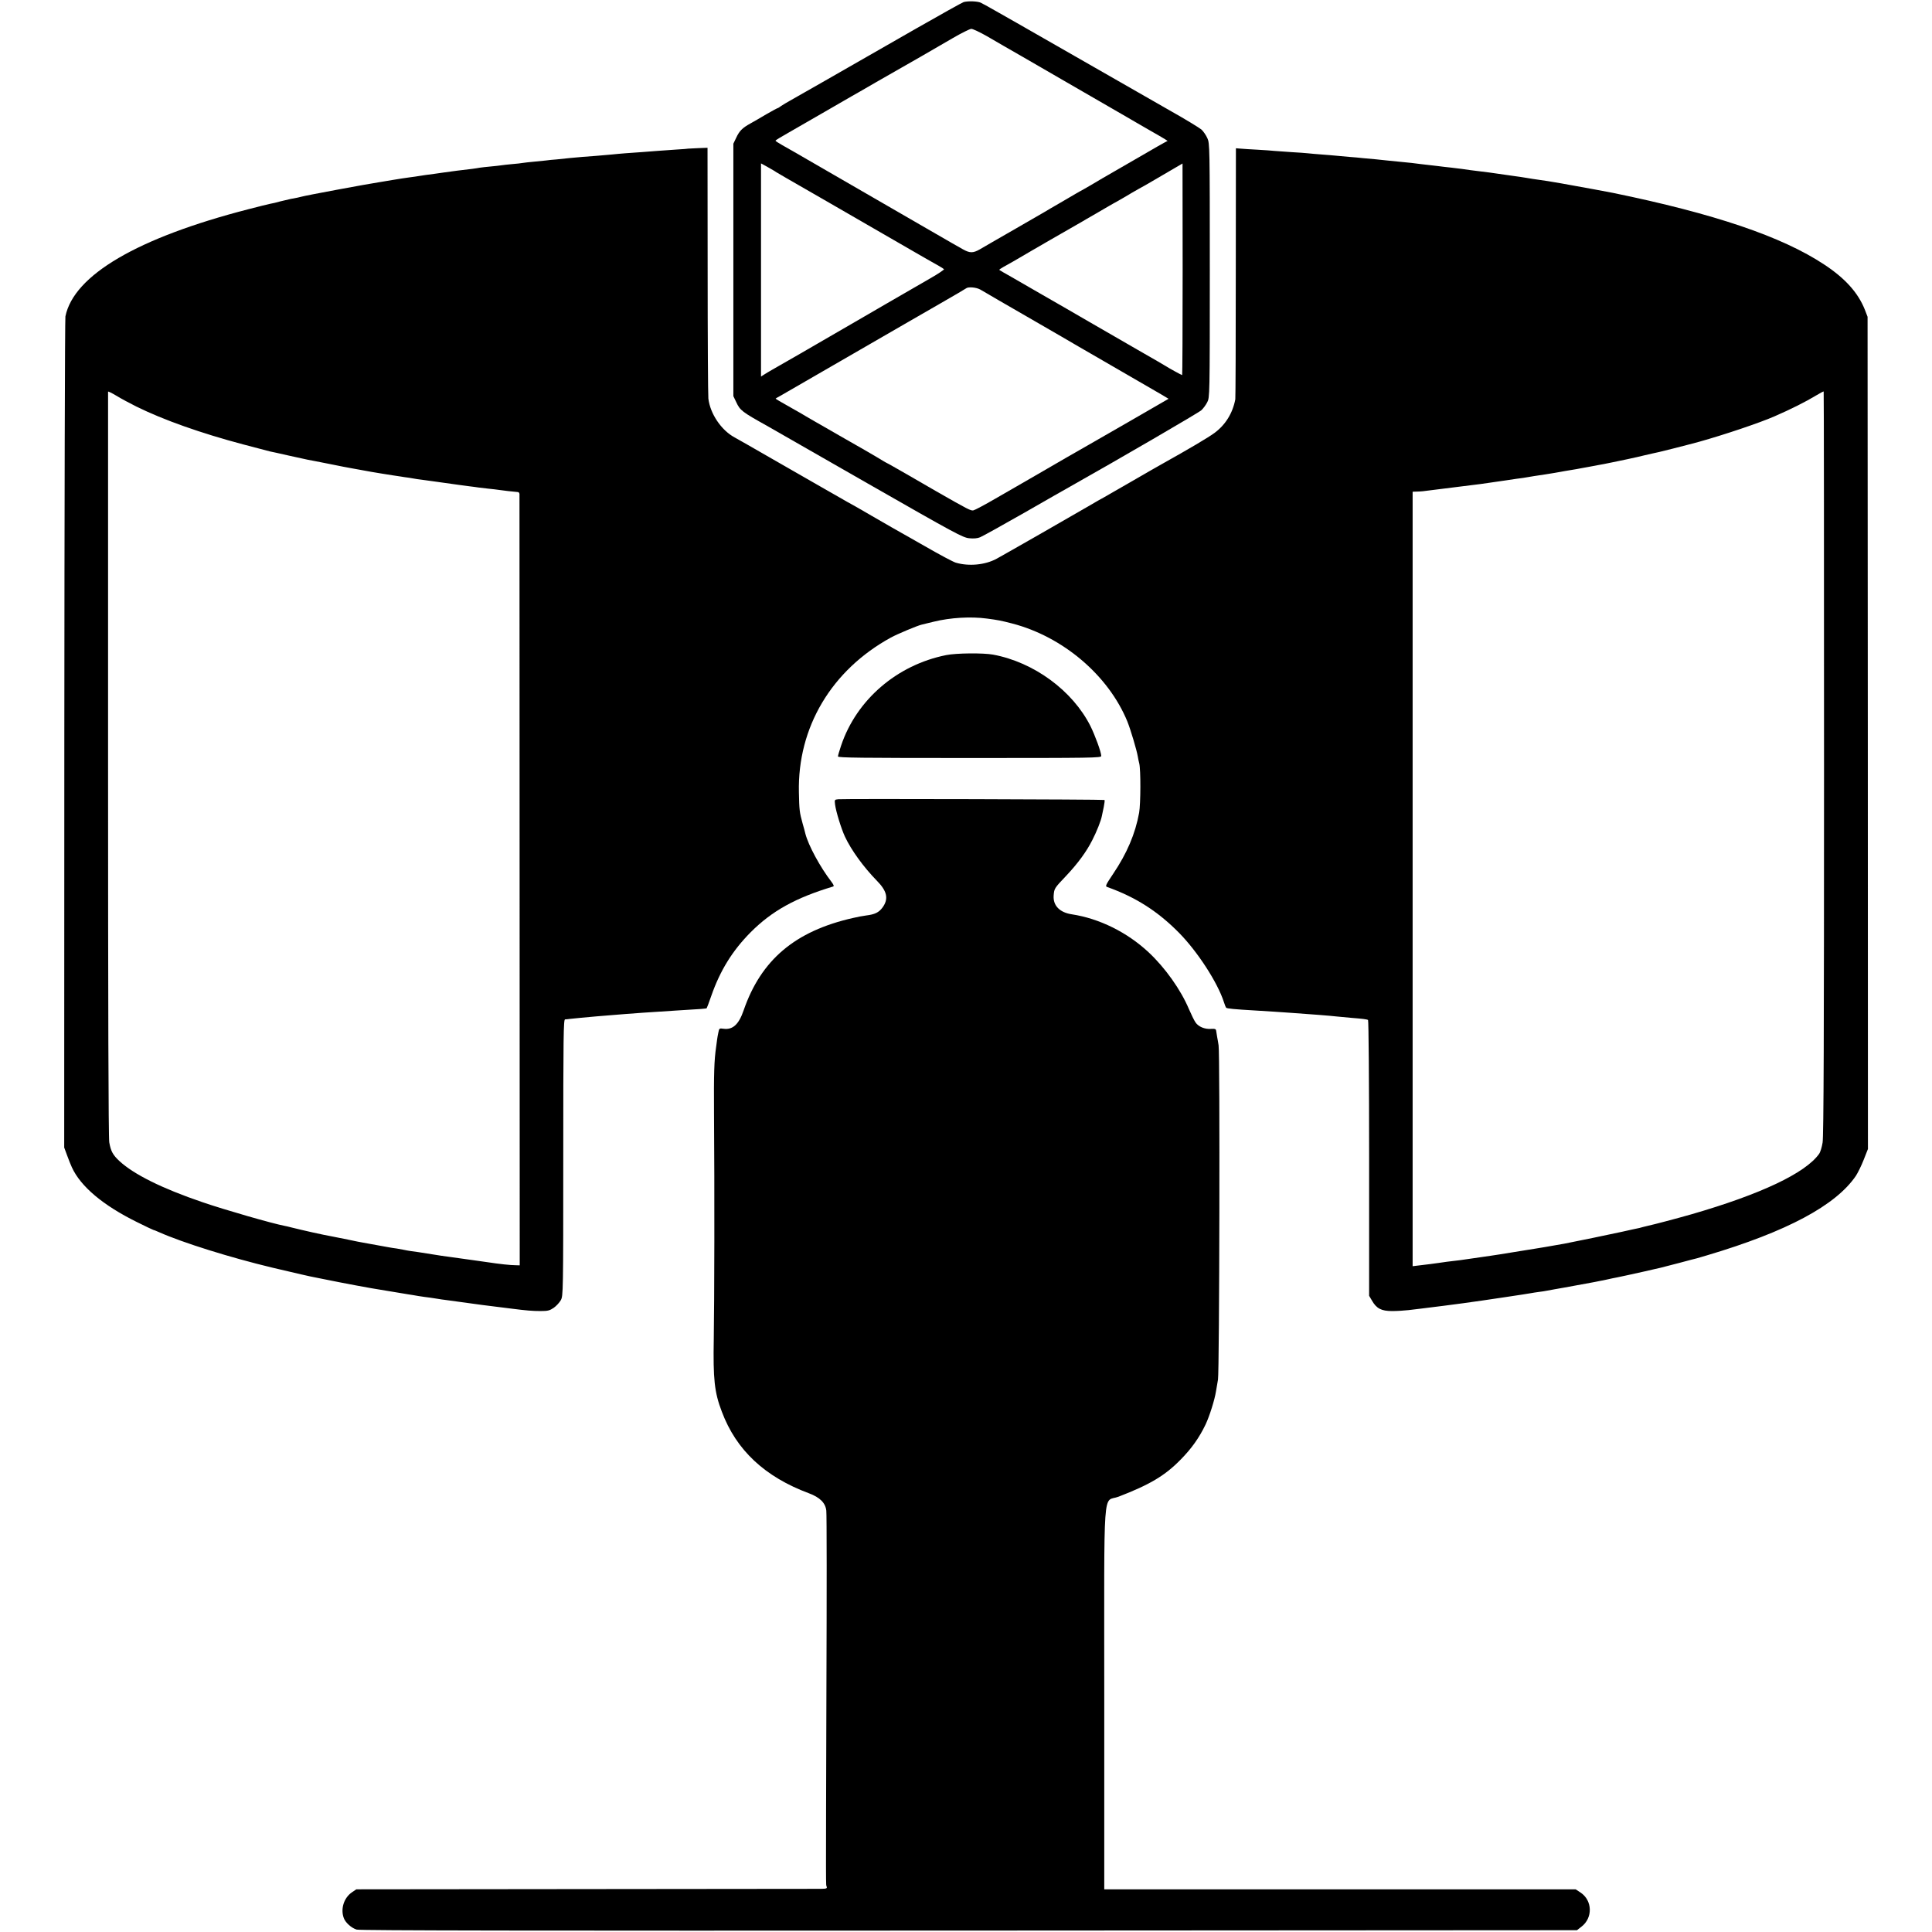 <?xml version="1.0" standalone="no"?>
<!DOCTYPE svg PUBLIC "-//W3C//DTD SVG 20010904//EN"
 "http://www.w3.org/TR/2001/REC-SVG-20010904/DTD/svg10.dtd">
<svg version="1.0" xmlns="http://www.w3.org/2000/svg"
 width="1607pt" height="1607pt" viewBox="0 0 1607 1607"
 preserveAspectRatio="xMidYMid meet">
<g transform="translate(0,1607) scale(0.1,-0.1)"
fill="#000000" stroke="none">
<path d="M8016 16053 c-11 -3 -188 -102 -395 -220 -662 -380 -1005 -575 -1051
-601 -25 -14 -57 -33 -72 -43 -14 -11 -28 -19 -31 -19 -3 0 -45 -23 -94 -51
-48 -29 -108 -63 -133 -77 -65 -36 -90 -61 -116 -117 l-24 -50 0 -1050 0
-1050 24 -50 c32 -69 48 -81 256 -197 25 -14 401 -229 835 -478 736 -421 794
-452 847 -457 36 -4 69 -1 90 8 18 7 184 99 368 204 184 106 355 203 380 217
405 228 1072 616 1093 636 16 15 38 45 49 67 20 39 21 52 21 1095 0 1036 -1
1057 -20 1100 -11 25 -33 57 -49 72 -16 14 -137 88 -269 162 -132 75 -247 141
-255 146 -14 8 -937 536 -1010 578 -19 11 -89 51 -155 88 -66 38 -133 75 -148
82 -27 12 -103 15 -141 5z m193 -284 c58 -34 120 -69 136 -79 17 -9 233 -134
480 -277 248 -143 493 -285 545 -315 52 -31 140 -81 195 -113 55 -31 111 -64
124 -72 l23 -15 -23 -12 c-13 -7 -40 -22 -59 -33 -69 -40 -157 -91 -320 -185
-91 -52 -199 -115 -240 -140 -41 -24 -82 -47 -90 -51 -8 -4 -24 -13 -35 -20
-11 -7 -66 -39 -123 -72 -57 -33 -118 -68 -135 -79 -18 -10 -122 -70 -232
-134 -203 -117 -225 -129 -305 -176 -56 -32 -83 -32 -140 0 -25 14 -65 37 -90
51 -25 14 -144 83 -265 153 -175 101 -816 472 -1045 604 -25 14 -71 40 -102
58 -32 18 -58 35 -58 38 0 3 49 33 108 66 59 34 195 112 302 174 107 62 209
121 225 130 17 9 107 61 200 115 94 54 190 109 215 123 50 28 228 130 425 245
72 42 141 76 154 77 13 0 72 -28 130 -61z m-1754 -1130 c9 -6 76 -45 400 -231
72 -41 292 -168 490 -283 377 -218 402 -232 463 -266 20 -11 40 -24 44 -28 4
-3 -47 -38 -114 -76 -67 -39 -144 -83 -173 -100 -28 -16 -118 -68 -199 -115
-81 -47 -161 -93 -179 -104 -458 -266 -713 -413 -760 -439 -26 -15 -59 -34
-72 -43 l-25 -16 0 887 0 886 58 -32 c31 -18 62 -35 67 -40z m3382 -809 c0
-484 -2 -880 -4 -880 -5 0 -114 60 -128 70 -5 4 -116 68 -245 142 -129 74
-307 177 -395 228 -88 51 -176 102 -195 113 -19 11 -109 62 -200 115 -91 52
-208 120 -260 150 -52 29 -97 55 -98 57 -2 2 13 13 35 25 48 26 88 49 243 140
69 40 134 78 145 84 33 19 244 140 263 151 9 6 60 35 112 65 52 30 104 60 115
67 11 7 27 16 35 20 8 4 49 27 90 51 41 25 95 56 120 70 25 13 86 48 135 77
202 118 230 134 231 135 0 0 1 -396 1 -880z m-1684 -168 c17 -10 43 -25 57
-33 14 -9 149 -87 300 -174 151 -87 295 -170 320 -185 25 -15 207 -121 405
-235 198 -115 388 -225 423 -245 l62 -37 -327 -189 c-180 -104 -337 -194 -348
-200 -19 -10 -305 -175 -335 -193 -8 -5 -73 -43 -145 -84 -71 -41 -201 -116
-288 -166 -86 -50 -167 -93 -180 -96 -21 -5 -41 5 -312 160 -22 13 -122 71
-223 129 -101 58 -185 106 -188 106 -2 0 -34 19 -71 42 -38 22 -88 52 -113 66
-25 14 -119 68 -210 120 -91 52 -178 103 -195 112 -16 10 -53 31 -81 47 -27
17 -70 41 -95 55 -126 71 -160 91 -157 93 2 2 19 12 38 22 28 16 620 358 1035
598 50 29 182 105 295 170 113 65 209 121 215 126 16 15 83 10 118 -9z"/>
<path d="M5727 14834 c-1 -1 -47 -5 -102 -8 -55 -4 -125 -9 -155 -11 -30 -2
-89 -7 -130 -10 -41 -3 -104 -8 -140 -10 -36 -3 -85 -7 -110 -10 -62 -6 -197
-17 -245 -20 -22 -2 -67 -6 -100 -9 -33 -4 -85 -9 -115 -12 -30 -2 -71 -6 -90
-9 -19 -2 -64 -7 -100 -10 -36 -3 -76 -8 -90 -10 -14 -3 -54 -7 -90 -10 -36
-3 -76 -8 -90 -10 -14 -2 -54 -7 -90 -10 -36 -3 -76 -8 -90 -10 -14 -3 -43 -7
-65 -10 -22 -3 -78 -10 -125 -15 -47 -6 -96 -13 -110 -15 -14 -2 -45 -6 -70
-10 -50 -6 -117 -16 -141 -20 -9 -2 -40 -6 -70 -10 -30 -4 -91 -13 -137 -21
-45 -8 -99 -17 -120 -20 -89 -13 -616 -111 -644 -120 -17 -5 -41 -10 -91 -19
-15 -3 -53 -12 -85 -20 -31 -9 -69 -18 -84 -20 -15 -3 -97 -23 -181 -45 -923
-238 -1453 -548 -1523 -892 -4 -18 -8 -1581 -9 -3473 l-1 -3440 24 -65 c13
-36 31 -81 40 -100 73 -159 258 -315 539 -454 73 -36 135 -66 138 -66 3 0 24
-8 48 -19 198 -88 592 -211 942 -295 221 -52 316 -74 350 -80 17 -3 41 -8 55
-11 14 -3 48 -10 75 -15 28 -6 61 -12 75 -15 55 -11 237 -45 268 -50 17 -3 44
-7 60 -10 165 -28 222 -37 247 -41 17 -2 55 -9 85 -14 30 -5 75 -11 100 -14
25 -4 54 -8 65 -10 11 -2 43 -7 70 -10 62 -9 260 -35 300 -41 29 -4 161 -20
240 -30 124 -16 177 -20 241 -20 61 0 76 4 110 27 21 15 48 44 59 64 19 36 20
59 20 1186 0 1013 2 1148 15 1149 8 0 26 2 40 4 34 4 140 14 220 21 36 3 85 7
110 9 151 13 404 31 560 40 205 12 243 15 248 19 2 3 20 49 38 102 74 212 176
377 329 531 177 177 372 285 684 379 10 3 6 13 -13 39 -94 122 -192 303 -217
400 -4 17 -14 55 -23 85 -26 94 -28 111 -31 260 -12 540 271 1016 765 1287 53
29 222 100 258 108 9 2 54 13 99 24 138 34 307 44 442 26 91 -12 117 -17 210
-41 423 -110 801 -432 958 -815 27 -67 78 -238 87 -292 3 -18 8 -43 12 -57 13
-53 12 -335 -1 -410 -32 -176 -102 -339 -216 -508 -59 -88 -67 -103 -52 -109
239 -85 422 -202 599 -381 155 -157 322 -415 374 -577 7 -22 15 -43 19 -47 6
-7 67 -13 241 -23 52 -3 124 -8 160 -10 36 -3 101 -7 145 -10 170 -12 314 -23
375 -30 25 -2 78 -7 118 -11 98 -8 131 -12 141 -18 5 -3 9 -520 9 -1150 l0
-1144 23 -39 c38 -67 79 -88 168 -88 42 0 104 4 138 8 35 4 80 10 100 12 294
36 418 53 698 95 110 16 209 32 220 34 11 2 40 7 65 10 25 3 56 8 70 11 14 3
41 8 60 11 19 3 58 10 85 15 93 17 210 38 240 44 17 3 41 8 55 11 14 2 36 7
50 10 14 3 36 8 50 11 21 3 223 47 270 58 8 2 38 9 65 15 28 6 57 13 66 15 10
2 79 20 155 40 77 21 144 38 149 39 6 2 44 13 85 25 663 197 1070 415 1237
661 16 25 46 85 65 134 l35 89 -1 3461 -2 3461 -23 60 c-56 140 -163 260 -338
375 -352 233 -915 423 -1758 596 -28 6 -295 55 -325 60 -14 3 -61 11 -105 19
-87 15 -140 24 -195 31 -19 2 -60 9 -90 14 -30 5 -75 12 -100 15 -25 3 -56 8
-70 10 -14 2 -45 7 -70 10 -25 4 -56 8 -70 10 -14 2 -50 6 -80 10 -30 4 -66 8
-80 10 -30 5 -99 14 -160 21 -25 2 -79 9 -120 14 -41 5 -100 12 -130 15 -30 4
-66 8 -80 10 -14 2 -59 6 -100 10 -41 4 -86 8 -100 10 -14 2 -56 6 -95 10 -38
3 -88 8 -110 10 -22 3 -71 7 -110 10 -38 3 -88 8 -110 10 -22 2 -76 7 -120 10
-44 3 -96 8 -115 10 -19 2 -82 7 -140 10 -58 4 -121 9 -140 10 -19 2 -82 7
-140 10 -58 3 -122 7 -142 9 l-38 3 -1 -1036 c0 -570 -2 -1043 -4 -1052 -22
-116 -82 -212 -172 -279 -52 -39 -221 -138 -432 -256 -31 -17 -144 -82 -251
-144 -107 -62 -215 -124 -240 -138 -25 -13 -70 -39 -100 -57 -100 -59 -734
-422 -790 -452 -95 -52 -231 -65 -340 -33 -19 5 -134 66 -255 136 -121 69
-245 139 -275 156 -30 17 -107 61 -170 98 -63 37 -135 78 -160 92 -25 13 -61
34 -80 45 -19 11 -98 56 -175 100 -77 44 -264 151 -415 238 -151 87 -291 167
-310 177 -111 60 -203 197 -218 323 -3 28 -6 508 -6 1068 l-1 1018 -78 -3
c-43 -2 -79 -4 -80 -4z m-4594 -2145 c229 -113 538 -222 888 -315 114 -30 215
-56 225 -59 11 -2 80 -17 154 -34 74 -16 146 -32 160 -35 14 -2 93 -18 175
-34 83 -17 170 -34 195 -38 25 -4 47 -8 50 -9 26 -5 82 -15 110 -20 19 -3 60
-10 90 -15 30 -5 73 -12 95 -15 23 -3 50 -7 60 -9 11 -2 42 -7 68 -10 27 -4
56 -9 65 -11 10 -1 40 -6 67 -9 28 -4 64 -9 80 -11 187 -26 247 -35 290 -40
28 -3 61 -8 75 -10 14 -2 52 -6 85 -10 33 -3 71 -8 85 -10 23 -4 128 -16 158
-18 6 0 12 -7 13 -16 0 -9 1 -1456 1 -3216 l1 -3200 -34 1 c-41 0 -135 10
-233 25 -39 5 -87 12 -106 15 -70 10 -176 24 -215 30 -22 3 -51 7 -65 9 -23 4
-104 16 -190 30 -19 3 -48 7 -65 9 -16 2 -41 7 -55 10 -14 3 -41 8 -60 11 -19
2 -48 7 -65 10 -54 10 -190 34 -215 39 -14 2 -70 13 -125 25 -55 11 -111 22
-125 25 -99 18 -240 50 -345 76 -22 6 -49 12 -60 14 -100 19 -490 131 -680
196 -335 114 -571 231 -691 342 -55 51 -72 82 -85 156 -7 37 -10 1139 -10
3147 0 1700 0 3093 0 3097 1 4 31 -11 68 -33 37 -23 112 -63 166 -90z m14039
-2966 c0 -2260 -3 -3107 -12 -3157 -6 -38 -19 -81 -30 -95 -115 -160 -486
-335 -1060 -501 -122 -35 -316 -86 -363 -96 -10 -2 -27 -6 -37 -9 -19 -6 -44
-12 -90 -21 -14 -3 -54 -12 -90 -20 -61 -14 -425 -89 -480 -99 -137 -24 -211
-37 -240 -41 -19 -3 -100 -16 -180 -29 -80 -13 -165 -27 -190 -30 -25 -3 -90
-13 -145 -21 -94 -14 -122 -18 -220 -29 -22 -3 -53 -7 -70 -10 -40 -6 -88 -12
-157 -20 l-58 -7 0 3221 0 3221 33 1 c17 0 41 2 52 3 11 2 47 6 80 10 61 7
346 43 400 50 17 3 48 7 70 10 22 3 87 13 145 21 58 9 121 18 140 20 19 3 60
10 90 15 30 5 72 11 93 14 55 9 107 17 131 22 11 2 48 9 81 14 33 5 71 12 85
15 14 3 39 7 55 10 17 3 44 8 60 11 17 3 50 10 75 14 25 5 56 11 69 14 14 3
70 15 125 26 56 12 119 26 141 32 22 5 51 12 65 15 34 5 285 69 395 99 204 57
502 157 625 211 134 58 263 123 345 173 33 20 62 35 64 34 2 -2 3 -1393 3
-3091z"/>
<path d="M7870 10621 c-410 -82 -746 -372 -874 -753 -14 -42 -26 -82 -26 -90
0 -11 193 -13 1095 -13 1031 0 1095 1 1095 17 0 31 -51 170 -90 249 -149 295
-470 531 -810 594 -82 15 -305 13 -390 -4z"/>
<path d="M6973 9422 c-32 -3 -32 -4 -27 -45 8 -59 51 -199 82 -266 53 -113
154 -252 265 -366 86 -87 100 -151 48 -223 -31 -42 -64 -58 -138 -67 -23 -3
-73 -12 -110 -21 -480 -109 -763 -348 -908 -769 -40 -116 -90 -162 -166 -152
-36 5 -37 4 -44 -32 -4 -20 -9 -45 -10 -56 -2 -11 -5 -38 -8 -60 -17 -116 -20
-223 -18 -555 5 -637 3 -1575 -2 -1875 -6 -337 5 -445 67 -607 120 -320 357
-542 725 -679 91 -34 137 -80 144 -144 4 -27 4 -693 1 -1480 -5 -1766 -5
-1625 2 -1647 5 -16 -1 -18 -48 -19 -29 0 -911 -1 -1959 -2 l-1905 -2 -37 -25
c-67 -46 -96 -139 -67 -215 14 -38 65 -83 107 -95 27 -8 1483 -10 5094 -8
l5056 3 37 29 c96 73 92 218 -7 284 l-41 27 -1960 0 -1961 0 0 1585 c0 1837
-15 1629 119 1681 260 100 386 175 516 308 90 91 155 182 208 293 33 70 75
204 86 273 4 22 11 67 17 100 12 67 17 2710 5 2780 -3 22 -9 54 -12 70 -3 17
-6 39 -8 50 -2 16 -9 19 -43 17 -52 -4 -105 18 -129 54 -11 16 -35 65 -54 109
-68 162 -198 345 -336 474 -179 167 -410 281 -639 316 -100 15 -156 72 -151
154 5 61 4 61 105 167 97 103 169 201 217 297 37 72 72 161 79 199 3 13 10 47
16 76 6 30 9 56 6 58 -5 5 -2162 11 -2214 6z"/>
</g>
</svg>
